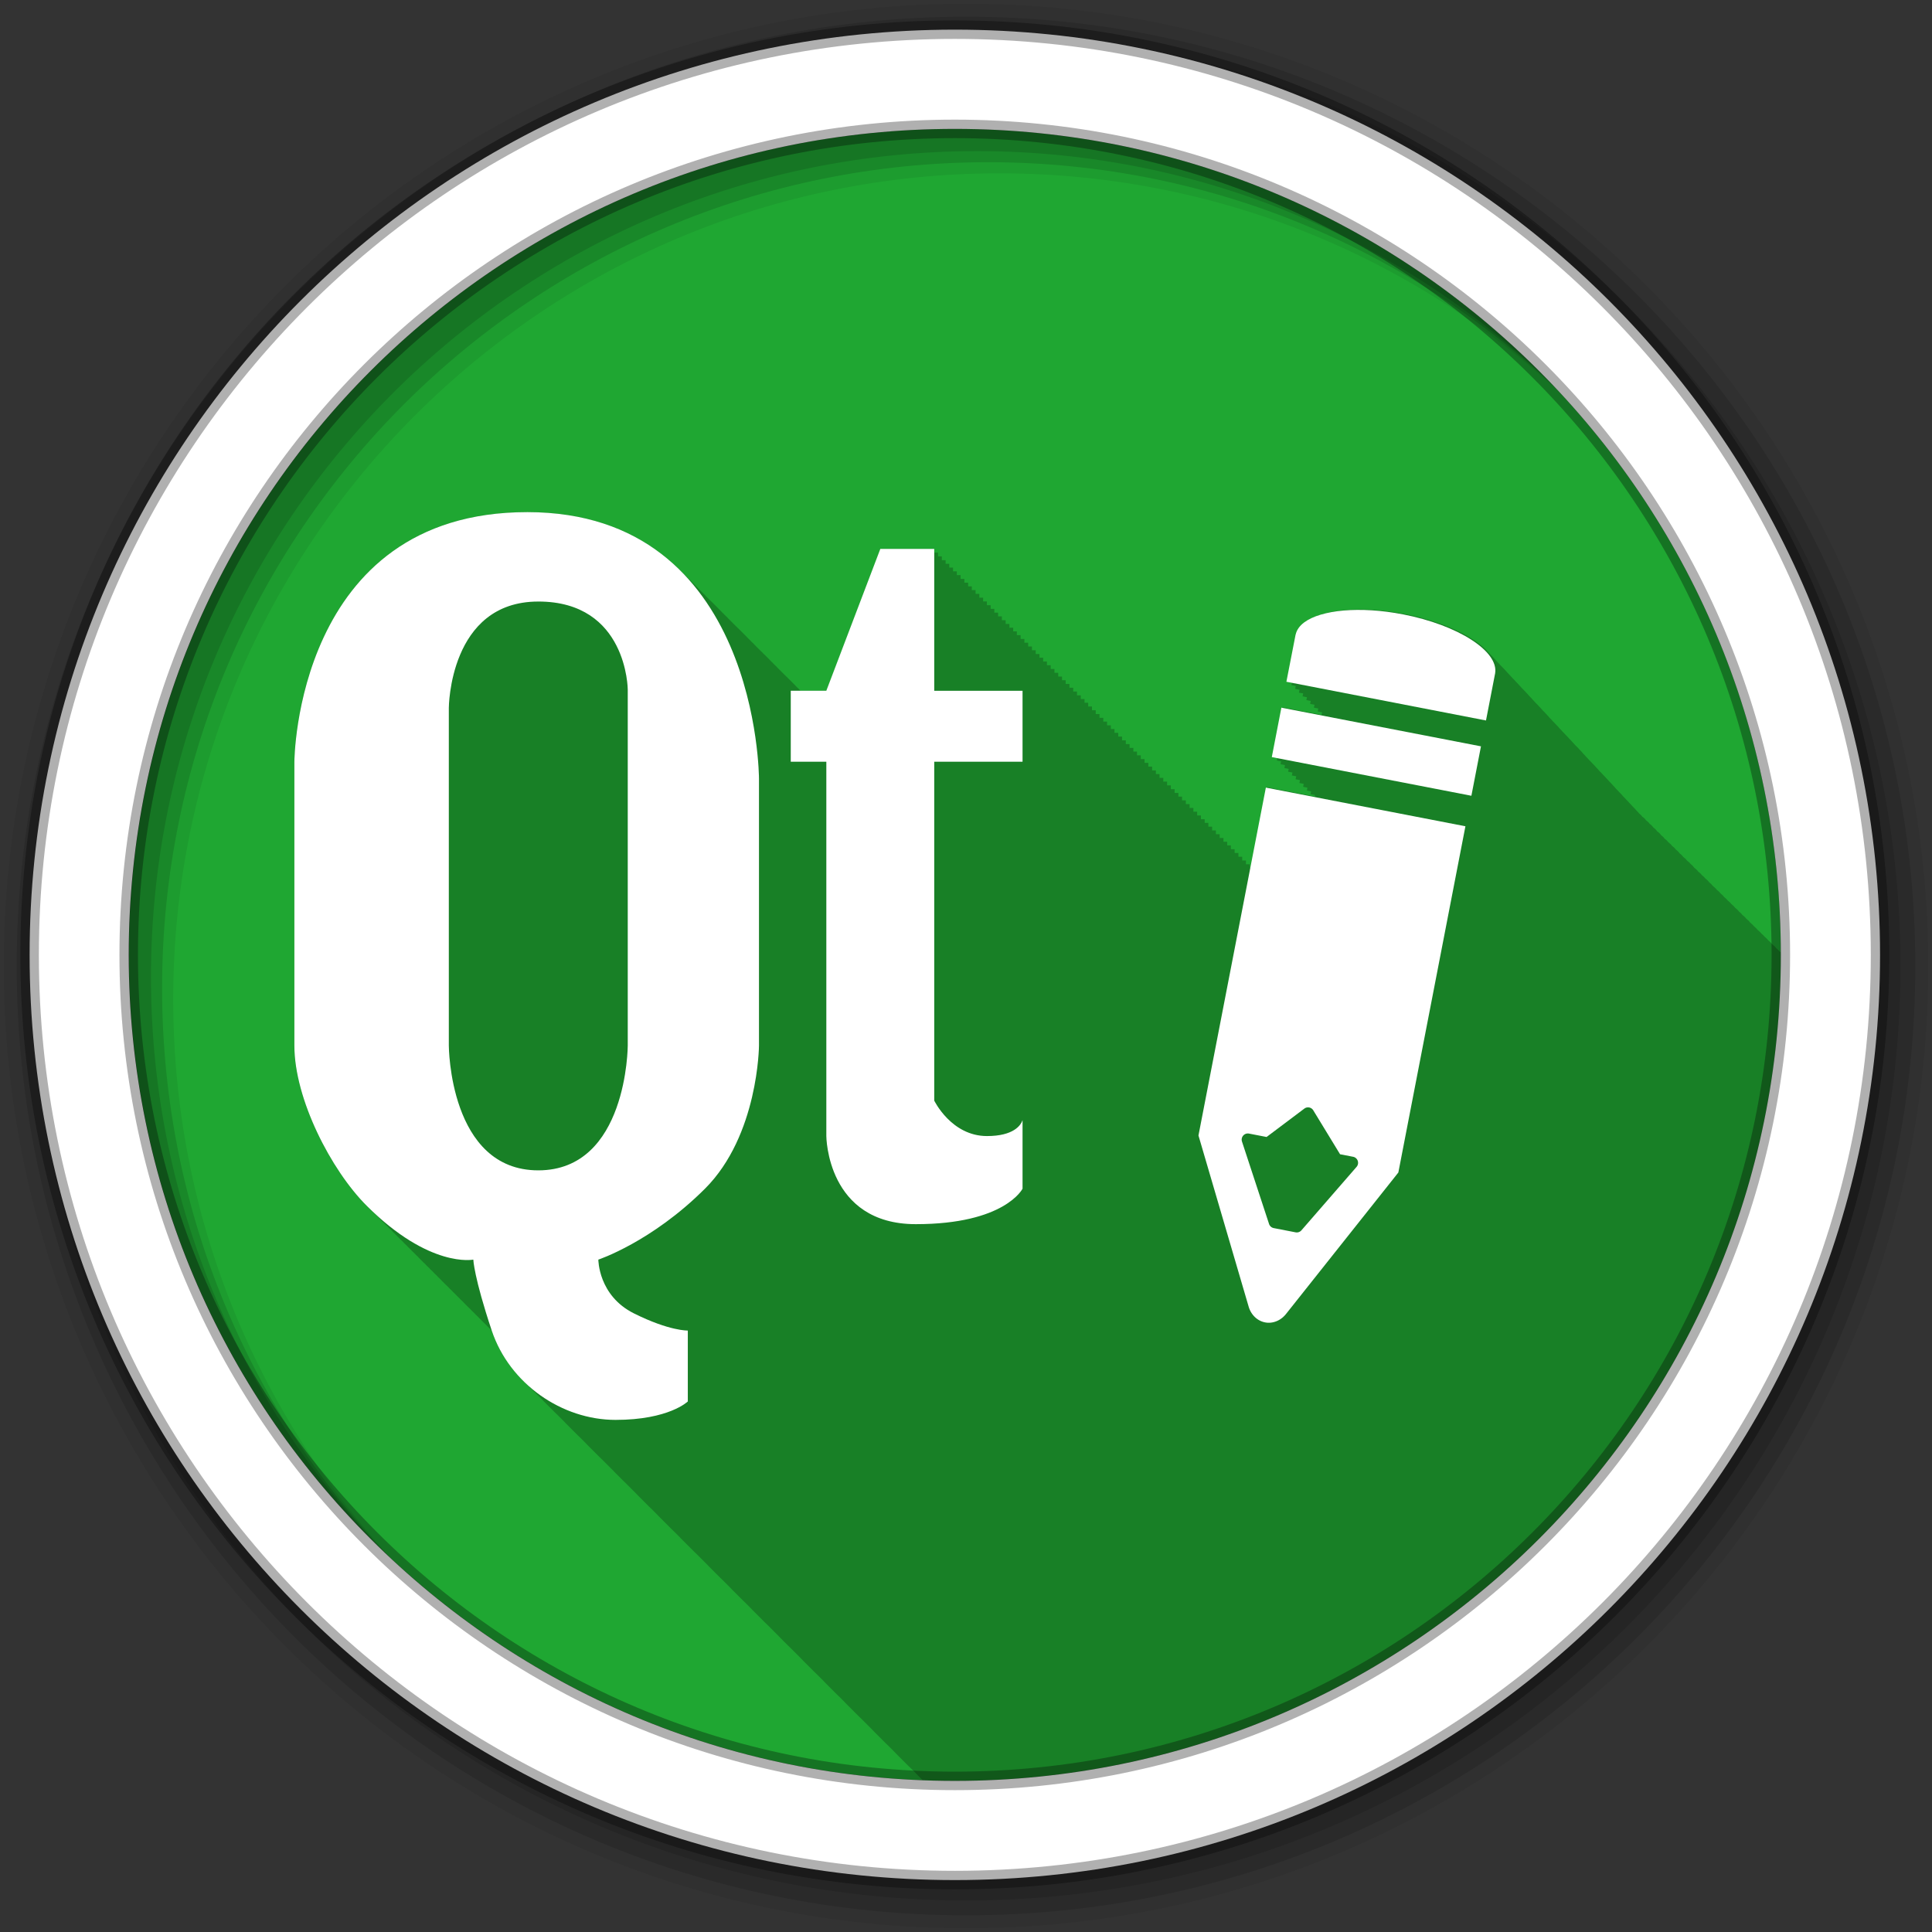 <svg height="512" viewBox="0 0 512 512" width="512" xmlns="http://www.w3.org/2000/svg">
 <rect x="0" y="0" width="512" height="512" fill="#333333" stroke="none"/>
 <g fill-rule="evenodd">
  <path d="m471.95 253.05c0 120.9-98.01 218.9-218.9 218.9-120.9 0-218.9-98.01-218.9-218.9 0-120.9 98.01-218.9 218.9-218.9 120.9 0 218.9 98.01 218.9 218.9" fill="#1FA732"/>
  <path d="m139.72 135.72c-61.43 0-61.719 66.16-61.719 66.16v75.22c0 14.15 9.737 33.01 19.19 42.44.186.186.377.35.563.531.147.151.291.323.438.469.248.247.473.48.719.719.091.092.19.191.281.281.175.169.357.335.531.5.157.161.312.344.469.5.175.169.357.335.531.5.148.152.29.321.438.469.186.179.378.356.563.531.147.151.291.323.438.469.182.176.382.36.563.531.147.151.291.323.438.469.186.186.377.35.563.531.147.151.291.323.438.469.186.186.377.35.563.531.147.151.291.323.438.469.248.247.473.48.719.719.091.092.19.191.281.281.175.169.357.335.531.5.148.152.29.321.438.469.186.179.378.356.563.531.148.152.29.321.438.469.182.176.382.36.563.531.147.151.291.323.438.469.182.176.382.36.563.531.147.151.291.323.438.469.186.186.377.35.563.531.147.151.291.323.438.469.248.247.473.48.719.719.091.092.19.191.281.281.175.169.357.335.531.5.148.152.29.321.438.469.186.179.378.356.563.531.148.152.29.321.438.469.182.176.382.36.563.531.147.151.291.323.438.469.182.176.382.36.563.531.147.151.291.323.438.469.186.186.377.35.563.531.147.151.291.323.438.469.248.247.473.48.719.719.091.092.19.191.281.281.175.169.357.335.531.5.148.152.29.321.438.469l.031.031c.175.169.357.335.531.5.148.152.29.321.438.469.186.179.378.356.563.531.147.151.291.323.438.469.182.176.382.36.563.531.147.151.291.323.438.469.186.186.377.35.563.531.147.151.291.323.438.469.248.247.473.48.719.719.091.092.19.191.281.281.175.169.357.335.531.5.157.161.312.344.469.5.175.169.357.335.531.5.148.152.29.321.438.469.186.179.378.356.563.531.147.151.291.323.438.469.182.176.382.36.563.531.147.151.291.323.438.469.186.186.377.35.563.531.147.151.291.323.438.469.176.175.357.329.531.5.157.161.312.344.469.5.097.097.185.186.281.281 1.775 5.282 4.847 9.92 8.719 13.656.322.336.666.677 1 1 .322.336.666.646 1 .969.327.342.66.672 1 1 .433.452.858.885 1.313 1.313.305.311.59.639.906.938.248.254.495.504.75.75.322.336.666.677 1 1 .332.347.686.699 1.031 1.031.312.325.645.625.969.938.433.452.858.885 1.313 1.313.305.311.59.639.906.938.248.254.495.504.75.75.322.336.666.677 1 1 .332.347.686.699 1.031 1.031.312.325.645.625.969.938.327.342.66.672 1 1 .403.421.796.85 1.219 1.25.33.338.657.676 1 1 .248.254.495.504.75.75.322.336.666.677 1 1 .322.336.666.646 1 .969.327.342.66.672 1 1 .433.452.858.885 1.313 1.313.305.311.59.639.906.938.248.254.495.504.75.75.322.336.666.677 1 1 .322.336.666.646 1 .969.327.342.66.672 1 1 .433.452.858.885 1.313 1.313.305.311.59.639.906.938.248.254.495.504.75.75.322.336.666.677 1 1 .332.347.686.699 1.031 1.031.312.325.645.625.969.938.327.342.66.672 1 1 .403.421.796.85 1.219 1.25.33.338.657.676 1 1 .248.254.495.504.75.75.332.347.686.699 1.031 1.031.312.325.645.625.969.938.327.342.66.672 1 1 .408.427.791.845 1.219 1.25.33.338.657.676 1 1 .248.254.495.504.75.75.322.336.666.677 1 1 .322.336.666.646 1 .969.327.342.66.672 1 1 .433.452.858.885 1.313 1.313.305.311.59.639.906.938.248.254.495.504.75.75.322.336.666.677 1 1 .332.347.686.699 1.031 1.031.312.325.645.625.969.938.433.452.858.885 1.313 1.313.305.311.59.639.906.938.248.254.495.504.75.75.322.336.666.677 1 1 .332.347.686.699 1.031 1.031.312.325.645.625.969.938.327.342.66.672 1 1 .403.421.796.85 1.219 1.25.33.338.657.676 1 1 .248.254.495.504.75.75.322.336.666.677 1 1 .322.336.666.646 1 .969.327.342.66.672 1 1 .433.452.858.885 1.313 1.313.305.311.59.639.906.938.248.254.495.504.75.75.322.336.666.677 1 1 .322.336.666.646 1 .969.327.342.66.672 1 1 .433.452.858.885 1.313 1.313.305.311.59.639.906.938.248.254.495.504.75.75.322.336.666.677 1 1 .332.347.686.699 1.031 1.031.312.325.645.625.969.938.433.452.858.885 1.313 1.313.305.311.59.639.906.938.248.254.495.504.75.75.322.336.666.677 1 1 .332.347.686.699 1.031 1.031.312.325.645.625.969.938.327.342.66.672 1 1 .408.427.791.845 1.219 1.25.33.338.657.676 1 1 .248.254.495.504.75.75.322.336.666.677 1 1 .322.336.666.646 1 .969.327.342.66.672 1 1 .433.452.858.885 1.313 1.313.305.311.59.639.906.938.248.254.495.504.75.75.322.336.666.677 1 1 .332.347.686.699 1.031 1.031.312.325.645.625.969.938.433.452.858.885 1.313 1.313.305.311.59.639.906.938.248.254.495.504.75.75.322.336.666.677 1 1 .332.347.686.699 1.031 1.031.312.325.645.625.969.938.327.342.66.672 1 1 .403.421.796.85 1.219 1.25.237.243.478.481.719.719 2.849.11 5.687.219 8.563.219 120.9 0 218.91-98.01 218.91-218.91 0-.209.001-.416 0-.625-.128-.116-.259-.226-.406-.344-.23-.291-.533-.561-.875-.844-.281-.386-.677-.753-1.156-1.125-.262-.323-.568-.657-.969-.969-.253-.312-.553-.636-.938-.938-.227-.288-.533-.564-.875-.844-.24-.33-.606-.649-1-.969-.243-.335-.597-.676-1-1-.23-.317-.561-.599-.938-.906-.243-.35-.607-.693-1.031-1.031-.241-.332-.595-.649-1-.969-.236-.325-.573-.655-.969-.969-.239-.329-.595-.652-1-.969-.236-.325-.568-.655-.969-.969-.234-.322-.602-.659-1-.969-.228-.314-.582-.635-.969-.938-.227-.329-.564-.652-.969-.969-.231-.335-.582-.647-1-.969-.23-.332-.583-.649-1-.969-.226-.327-.559-.655-.969-.969-.236-.343-.59-.703-1.031-1.031-.214-.294-.539-.592-.906-.875-.217-.328-.587-.654-1-.969-.224-.341-.592-.674-1.031-1-.218-.325-.522-.658-.938-.969-.21-.316-.567-.603-.969-.906-.213-.347-.583-.669-1.031-1-.212-.33-.541-.654-.969-.969-.213-.335-.559-.681-1-1-.21-.319-.549-.634-.969-.938-.209-.335-.555-.651-1-.969-.206-.33-.559-.656-1-.969-.197-.322-.511-.632-.938-.938-.198-.346-.562-.673-1.031-1-.206-.342-.527-.679-1-1-.202-.327-.517-.662-.969-.969-.196-.319-.528-.637-.969-.938-.192-.334-.533-.656-1-.969-.158-.275-.428-.55-.781-.813-.09-.107-.183-.206-.281-.313-.012-.016-.019-.046-.031-.063-.115-.123-.25-.253-.375-.375-.02-.018-.042-.045-.063-.063-.29-.358-.627-.71-1-1.063-.262-.311-.551-.63-.875-.938-.252-.301-.534-.609-.844-.906-.222-.268-.482-.516-.75-.781-.315-.397-.679-.796-1.094-1.188-.241-.285-.52-.562-.813-.844-.25-.302-.505-.607-.813-.906-.291-.357-.629-.71-1-1.063-.247-.293-.512-.585-.813-.875-.259-.313-.556-.628-.875-.938-.265-.32-.579-.621-.906-.938-.279-.338-.589-.698-.938-1.031-.264-.313-.551-.628-.875-.938-.268-.317-.578-.624-.906-.938-.246-.291-.516-.587-.813-.875-.243-.293-.519-.585-.813-.875-.28-.344-.588-.691-.938-1.031-.283-.34-.618-.664-.969-1-.248-.293-.515-.585-.813-.875-.262-.316-.555-.625-.875-.938-.289-.349-.609-.686-.969-1.031-.242-.286-.523-.561-.813-.844-.246-.296-.517-.582-.813-.875-.312-.383-.667-.778-1.063-1.156-.255-.298-.539-.58-.844-.875-.264-.312-.557-.629-.875-.938-.269-.319-.549-.654-.875-.969-.251-.297-.543-.581-.844-.875-.275-.329-.571-.674-.906-1-.276-.327-.603-.645-.938-.969-.241-.283-.496-.563-.781-.844-.272-.328-.576-.644-.906-.969-.277-.332-.57-.672-.906-1-.278-.329-.602-.644-.938-.969-.224-.262-.458-.521-.719-.781-.293-.358-.638-.708-1-1.063-.293-.348-.611-.687-.969-1.031-.25-.29-.519-.588-.813-.875-.249-.294-.518-.584-.813-.875-.305-.366-.657-.732-1.031-1.094-.246-.285-.524-.561-.813-.844-.264-.311-.561-.629-.875-.938-.287-.338-.592-.697-.938-1.031-.237-.276-.506-.539-.781-.813-3.626-4.342-12.136-8.479-22.594-10.5-4.294-.83-8.44-1.218-12.156-1.188-6.194.05-11.228 1.25-14.03 3.344-1.224.915-2.01 2-2.281 3.25h-.031v.094l-2.406 12.375 1.156.219-.156.781.25.031.906.188-.156.781c.002 0 .531.094.531.094l.625.125-.156.781.781.125.344.063-.156.781c.004.001 1.063.219 1.063.219l.094.031c-.017.088-.156.75-.156.75.004.001.914.172 1.156.219l-.156.781c.004.001.701.131 1.156.219-.019.096-.156.781-.156.781.004.001.617.114 1.156.219-.019.096-.156.781-.156.781.004.001.583.108 1.156.219-.016.084-.123.676-.125.688l-10.313-2-2.531 13.09 1.125.219-.125.719v.063l1.125.219-.125.625v.156l1.125.219-.094.563-.031.219 1.125.219-.094.5-.063.25 1.156.219-.094.469c0 .003-.063.313-.063.313l1.156.219-.094.406-.063.375 1.156.219-.063.313c-.001.004-.094.469-.094.469l1.156.219-.063.25-.094.531 1.125.219-.031.188c-.001.005-.094.594-.094.594l1.125.219-.031.125-.125.625 1.156.219v.063c0 .003-.033.161-.063.313l-12.625-2.438-4.125 21.375h-.469v-.969h-1v-1h-1v-1h-1v-1h-1v-1h-1v-1h-.969v-.969h-1v-1h-1v-1h-1v-1h-1v-1h-1v-1h-.969v-.969h-1v-1h-1v-1h-1v-1h-1v-1h-1v-1h-1v-1h-.969v-.969h-1v-1h-1v-1h-1v-1h-1v-1h-1v-1h-.969v-.969h-1v-1h-1v-1h-1v-1h-1v-1h-1v-1h-.969v-.969h-1v-1h-1v-1h-1v-1h-1v-1h-1v-1h-.969v-.969h-1v-1h-1v-1h-1v-1h-1v-1h-1v-1h-1v-1h-.969v-.969h-1v-1h-1v-1h-1v-1h-1v-1h-1v-1h-.969v-.969h-1v-1h-1v-1h-1v-1h-1v-1h-1v-1h-.969v-.969h-1v-1h-1v-1h-1v-1h-1v-1h-1v-1h-1v-1h-.969v-.969h-1v-1h-1v-1h-1v-1h-1v-1h-1v-1h-.969v-.969h-1v-1h-1v-1h-1.001v-1h-1v-1h-1v-1h-.969v-.969h-1v-1h-1.001v-1h-1v-1h-1.001v-1h-1v-1h-.969v-.969h-1v-1h-1v-1h-1.001v-1h-14.25l-14.313 37.594h-6.875c-.005-.005-.026.005-.031 0-.167-.176-.33-.357-.5-.531-.153-.148-.314-.291-.469-.438-.183-.183-.345-.382-.531-.563-.327-.334-.663-.673-1-1-.194-.198-.396-.398-.594-.594-.132-.138-.272-.269-.406-.406-.197-.191-.393-.374-.594-.563-.131-.137-.274-.271-.406-.406-.2-.194-.39-.402-.594-.594-.333-.33-.657-.677-1-1-.127-.133-.246-.274-.375-.406-.203-.197-.418-.399-.625-.594-.127-.133-.246-.274-.375-.406-.048-.046-.108-.079-.156-.125-.285-.289-.551-.591-.844-.875-.194-.198-.396-.398-.594-.594-.132-.138-.272-.269-.406-.406-.133-.129-.271-.247-.406-.375-.068-.068-.119-.151-.188-.219-.127-.133-.277-.243-.406-.375-.2-.194-.39-.402-.594-.594-.132-.138-.272-.269-.406-.406-.2-.194-.39-.402-.594-.594-.127-.133-.246-.274-.375-.406-.203-.197-.418-.399-.625-.594-.127-.133-.246-.274-.375-.406-.048-.046-.108-.079-.156-.125-.285-.289-.551-.591-.844-.875-.327-.334-.663-.673-1-1-.194-.198-.396-.398-.594-.594-.132-.138-.272-.269-.406-.406-.197-.191-.393-.374-.594-.563-.131-.137-.274-.271-.406-.406-.2-.194-.39-.402-.594-.594-.333-.33-.657-.678-1-1-.127-.133-.246-.274-.375-.406-.203-.197-.418-.399-.625-.594-.127-.133-.246-.274-.375-.406-.048-.046-.108-.079-.156-.125-.285-.289-.551-.591-.844-.875-.327-.334-.663-.673-1-1-.194-.198-.396-.398-.594-.594-.132-.138-.272-.269-.406-.406-.197-.191-.393-.374-.594-.563-.132-.138-.272-.269-.406-.406-.2-.194-.39-.402-.594-.594-.127-.133-.246-.274-.375-.406-.203-.197-.418-.399-.625-.594-.127-.133-.246-.274-.375-.406-.205-.199-.416-.397-.625-.594-.127-.133-.246-.274-.375-.406-.048-.046-.108-.079-.156-.125-.285-.289-.551-.591-.844-.875-.194-.198-.396-.398-.594-.594-.132-.138-.272-.269-.406-.406-.133-.129-.271-.247-.406-.375-.068-.068-.119-.151-.188-.219-.127-.133-.277-.243-.406-.375-.2-.194-.39-.402-.594-.594-.066-.069-.121-.15-.188-.219-.069-.067-.149-.12-.219-.188-9.06-9.245-22.12-15.938-41-15.938" fill-opacity=".235"/>
  <path d="m256 1c-140.83 0-255 114.17-255 255s114.17 255 255 255 255-114.17 255-255-114.17-255-255-255m8.827 44.931c120.9 0 218.9 98 218.9 218.9s-98 218.9-218.9 218.9-218.93-98-218.93-218.9 98.03-218.9 218.93-218.9" fill-opacity=".067"/>
  <g fill-opacity=".129">
   <path d="m256 4.433c-138.94 0-251.57 112.63-251.57 251.57s112.63 251.57 251.57 251.57 251.57-112.63 251.57-251.57-112.63-251.57-251.57-251.57m5.885 38.556c120.9 0 218.9 98 218.9 218.9s-98 218.9-218.9 218.9-218.93-98-218.93-218.9 98.03-218.9 218.93-218.9"/>
   <path d="m256 8.356c-136.77 0-247.64 110.87-247.64 247.64s110.87 247.64 247.64 247.64 247.64-110.87 247.64-247.64-110.87-247.64-247.64-247.64m2.942 31.691c120.9 0 218.9 98 218.9 218.9s-98 218.9-218.9 218.9-218.93-98-218.93-218.9 98.03-218.9 218.93-218.9"/>
  </g>
  <path d="m253.04 7.859c-135.42 0-245.19 109.78-245.19 245.19 0 135.42 109.78 245.19 245.19 245.19 135.42 0 245.19-109.78 245.19-245.19 0-135.42-109.78-245.19-245.19-245.19zm0 26.297c120.9 0 218.9 98 218.9 218.9s-98 218.9-218.9 218.9-218.93-98-218.93-218.9 98.03-218.9 218.93-218.9z" fill="#ffffff" stroke="#000000" stroke-opacity=".31" stroke-width="4.904"/>
 </g>
 <g fill="#ffffff" fill-rule="evenodd">
  <path d="m139.71 135.72c-61.43 0-61.698 66.15-61.698 66.15v75.22c0 14.15 9.712 33.01 19.16 42.44 16.706 16.673 28.26 14.28 28.26 14.28s.157 4.649 4.882 18.796c4.725 14.15 18.626 23.678 32.802 23.678s19.16-4.882 19.16-4.882v-18.796s-4.83.169-14.28-4.546c-9.452-4.716-9.429-14.25-9.429-14.25s14.08-4.649 28.26-18.796c14.176-14.15 14.311-37.928 14.311-37.928v-70.7s.006-70.67-61.42-70.67m93.58 9.734l-14.311 37.592h-9.429v18.827h9.429v99.2s.083 23.343 23.709 23.343 28.29-9.398 28.29-9.398v-18.16c-.443 1.326-2.341 4.211-9.429 4.211-9.451 0-13.975-9.398-13.975-9.398v-89.8h23.404v-18.81h-23.404v-37.592h-14.28m-90.65 13.945c23.631 0 23.709 23.343 23.709 23.343v94.35s-.083 33.05-23.709 33.05c-23.631 0-23.709-33.05-23.709-33.05v-89.5s.083-28.19 23.709-28.19"/>
  <g transform="matrix(.533 -.36 .36 .533 -157.52 -91.73)">
   <path d="m373.71 816.11l-89.45 89.45-10.993 10.993-2.798 2.798-22.315 69.941a9.104 10.143 45 0 0 2.929 10.074 9.104 10.143 45 0 0 8.17 1.103l70.926-22.381 2.312-2.312 10.678-10.678 89.76-89.76-59.22-59.22m-59.105 119.08a2.541 2.541 0 0 1 .867 2.023l-.985 21.19 3.875 3.875a2.541 2.541 0 0 1 -1.143 4.242l-33.453 8.945a2.541 2.541 0 0 1 -2.456-.644l-6.488-6.488a2.541 2.541 0 0 1 -.657-2.495l9.759-34.37a2.541 2.541 0 0 1 4.242-1.116l5.214 5.214 19.426-.985a2.541 2.541 0 0 1 1.799.617"/>
   <path d="m424.88 228.19c-2.372.112-4.319.85-5.75 2.219l-.031-.031-.094.125-13.875 13.844 59.22 59.25 13.875-13.875c.031-.031.063-.062.094-.094 6.409-6.66-1.515-25.08-17.844-41.41-12.818-12.818-26.903-20.442-35.594-20.03" transform="translate(0 540.36)"/>
   <path d="m397.44 792.4l59.23 59.23-14.668 14.668-59.23-59.23z"/>
  </g>
 </g>
</svg>
